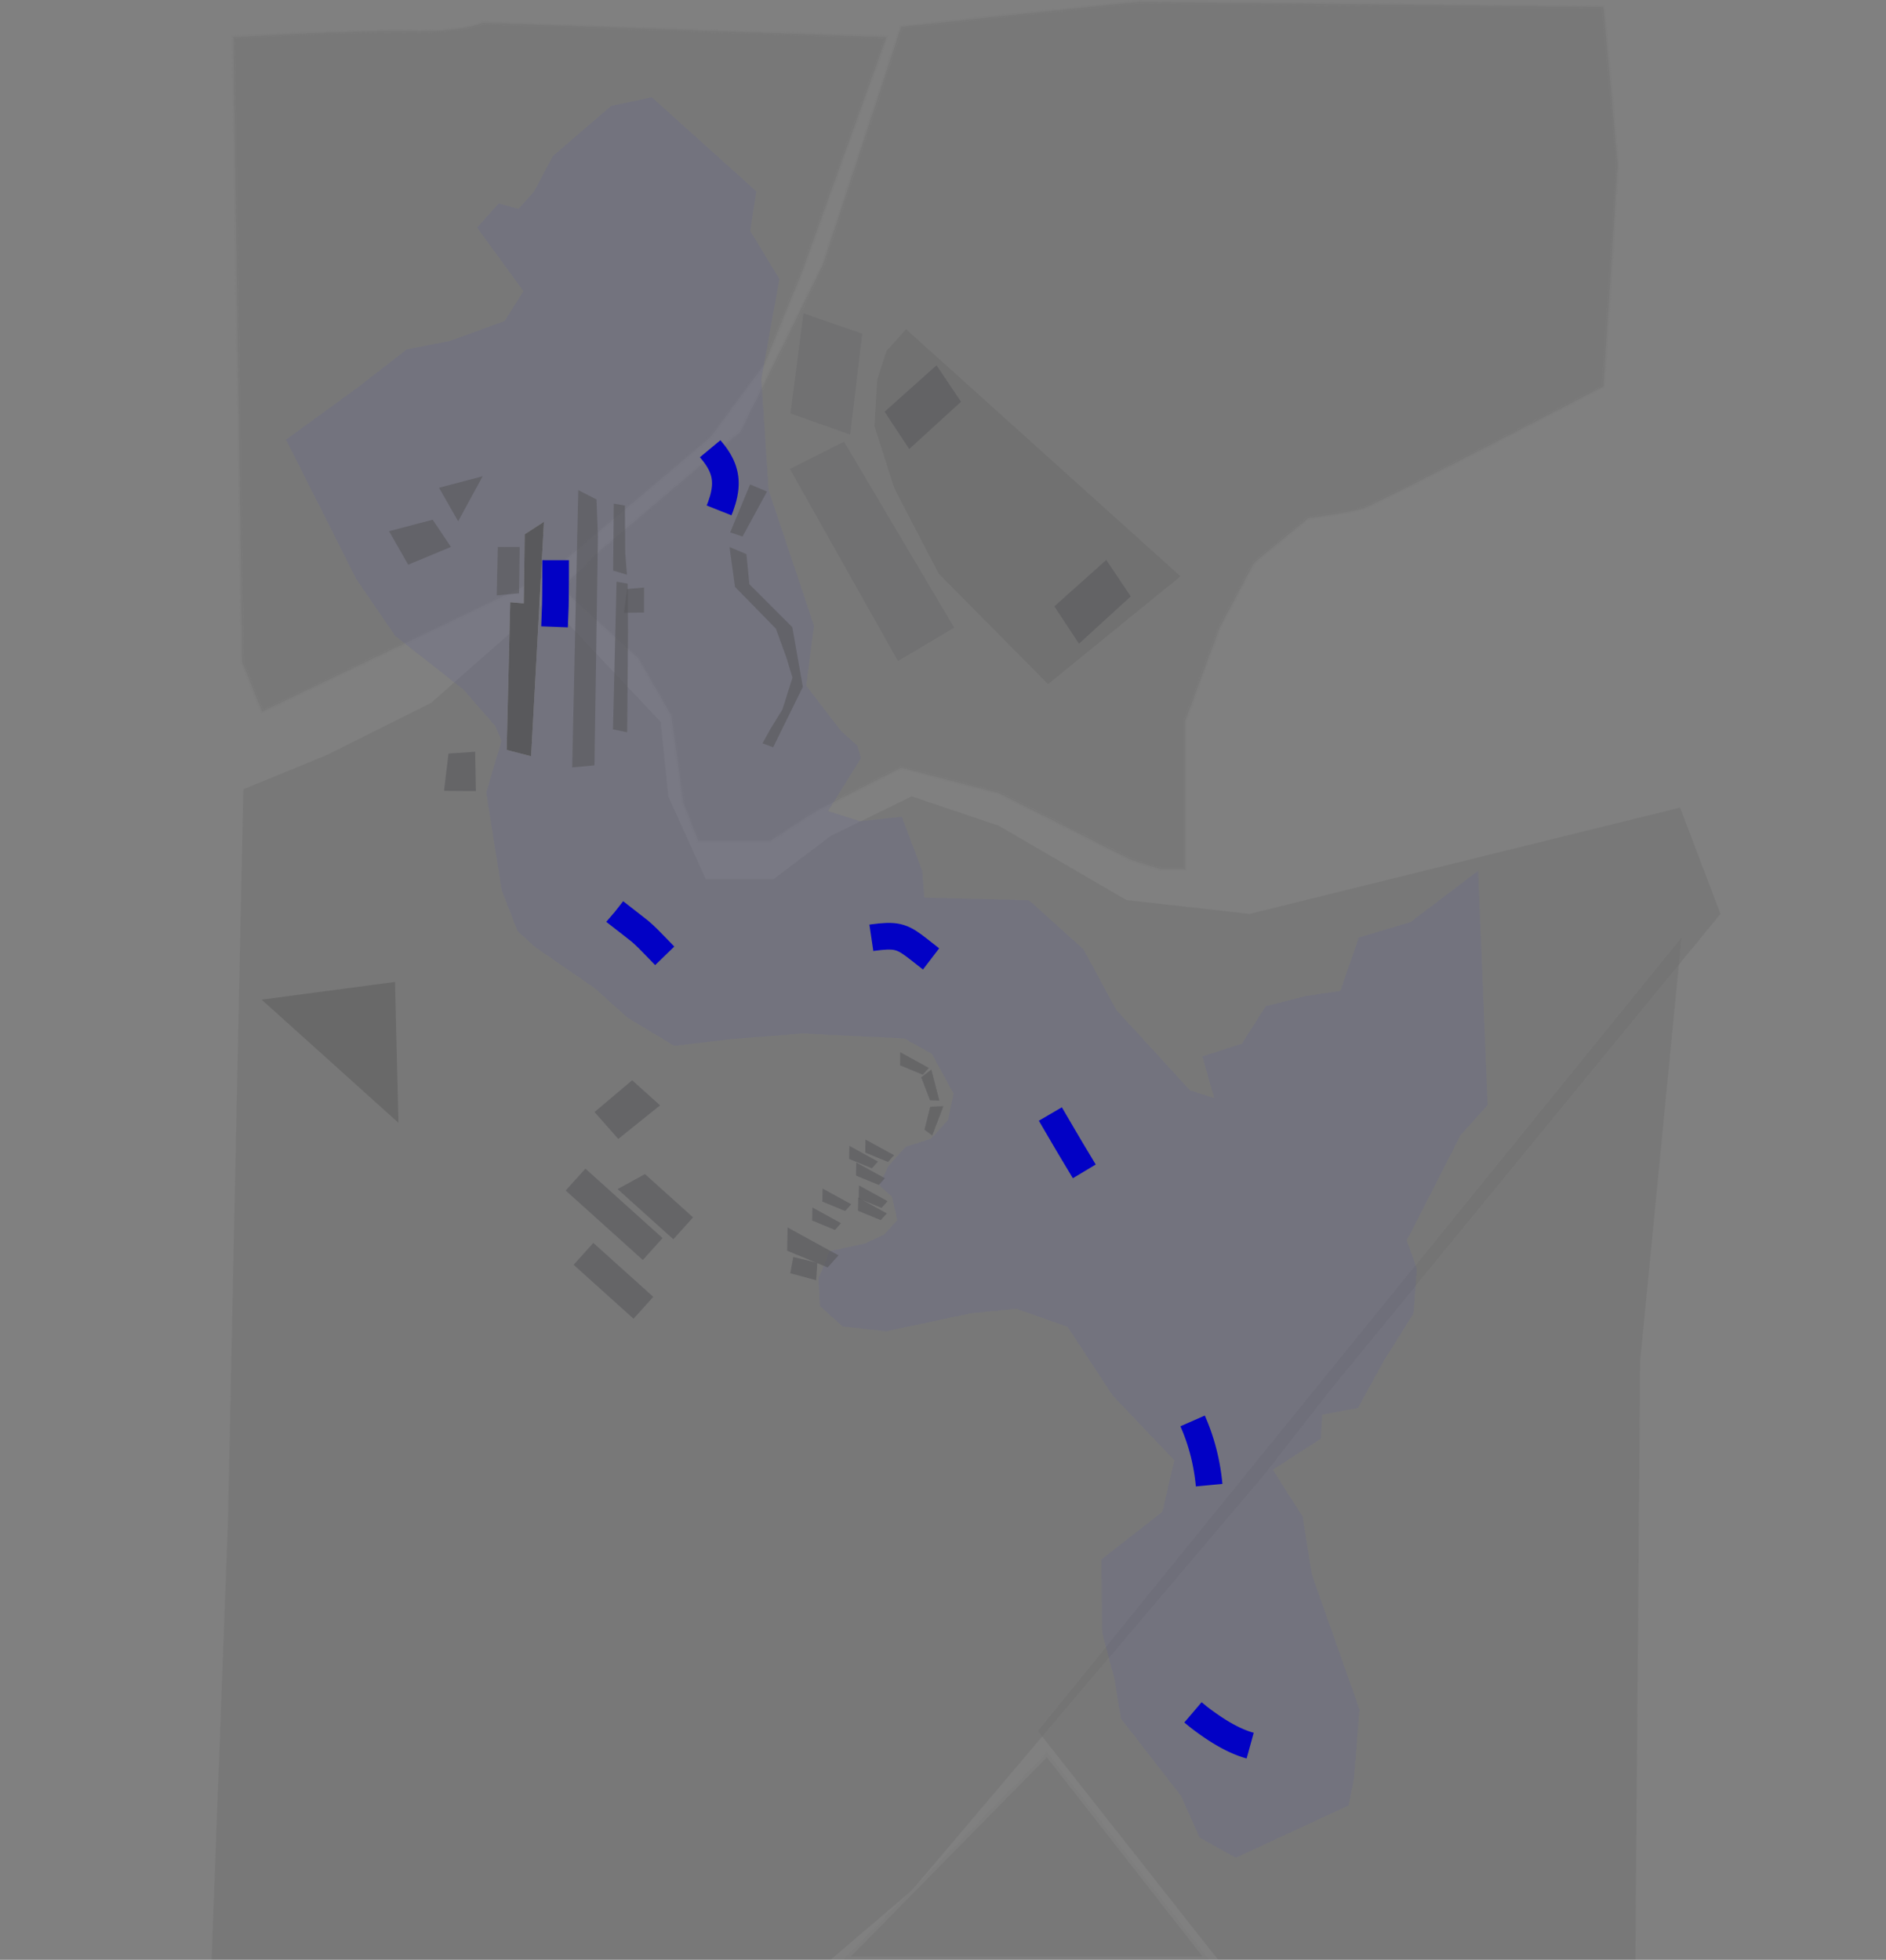 <svg xmlns="http://www.w3.org/2000/svg" width="566.214" height="588.353" viewBox="0 0 566.214 588.353">
  <rect x="0" y="0" width="566.214" height="588.353" fill="#808080" stroke="none"/>
  <g id="Group_2752" data-name="Group 2752" transform="translate(81.057 -161.647)">
    <g id="map" transform="translate(486.304 750) rotate(180)" opacity="0.37">
      <g id="Group_170" data-name="Group 170" transform="translate(157.93 0)" opacity="0.68">
        <path id="Path_73" data-name="Path 73" d="M69.448,2.862l39.685,20.031,29.313,7.631,25.447-12.958,13.787-8.981h21.675l4.481,11.446,3.608,26.231,9.921,17.169,23,20.985L228.638,95.863,186.67,131.441,161.9,181.71l-23.45,71.307-71.291,7.5-139.58-1.6-4.25-47.288L-72.426,145S-4.059,109.44,0,108.263,16.235,105.4,16.235,105.4L32.469,92.047,42.841,72.493,53.214,44.354V0h7.133Z" transform="translate(0.451 327.337)" fill="#171717" stroke="#707070" stroke-width="1" opacity="0.26"/>
        <path id="Path_74" data-name="Path 74" d="M311.184,361.753l-31.136,15.563-34.724,30.621-34.235-36.33L208.8,349.29,197.56,324.378H177.228l-17.137,12.975L135.74,349.29l-26.156-8.823L71.252,318.15,34.273,314l-129.24,31.915L-107.1,314,9.96,171.207l19.8-25.367L135.74,20.76,160.092,0H345.916l-4.9,131.055-4.633,220.358Z" transform="translate(0 0)" fill="#171717" opacity="0.26"/>
        <path id="Path_76" data-name="Path 76" d="M96.506,0,47.351,41.5,31.116,63.432,19.842,91.094-5.53,161.62l121.246,4.39s4.931-2.882,21.9-2.544,52.915-1.846,52.915-1.846l-2.6-187.556-5.983-14.946Z" transform="translate(148.818 415.569)" fill="#171717" stroke="#707070" stroke-width="1" opacity="0.26"/>
        <path id="Path_78" data-name="Path 78" d="M-82.006,0l-1.417,179.655L-95.85,306.924,97.408,68.689,43.292,0Z" transform="translate(0.451 0)" fill="#171717" opacity="0.26"/>
        <g id="Path_79" data-name="Path 79" transform="translate(46.351 0)" fill="#171717" opacity="0.26">
          <path d="M 48.743 61.578 L 1.025 0.5 L 108.841 0.5 L 48.743 61.578 Z" stroke="none"/>
          <path d="M 2.05 1 L 48.786 60.821 L 107.648 1 L 2.05 1 M 0 0 L 110.035 0 L 48.7 62.335 L 0 0 Z" stroke="none" fill="#707070"/>
        </g>
      </g>
      <g id="Group_171" data-name="Group 171" transform="translate(0 226.796) rotate(-48)">
        <path id="Path_75" data-name="Path 75" d="M0,0,50.7,7.9,48.032,54.466,37.892,81.558,28.018,98.49l-10.941,8.741-8.272,3.677H0Z" transform="translate(2.362 284.386)" fill="#1a1a1a" opacity="0.24"/>
        <path id="Path_77" data-name="Path 77" d="M0,29.093,30.777,55.324V0Z" transform="translate(250.645 349.087)" fill="#171717" opacity="0.47"/>
        <path id="Path_80" data-name="Path 80" d="M150.552,77.776l8.672,6.6,5.7-4.5,16.5,4.5,4.51-16.142,11.1-13.7L217.5,16.876,233.807,4.4,241.092,0l34.342,14.675,2.775,12.107-5.55,12.474-5.2,28.983-7.632,9.539-7.632,11.74-16.3,15.042-22.9-4.036-13.876,7.7-2.08,26.781-6.245,23.846,6.245,15.042,10.059,9.172,21.161,15.409,7.632,10.639v9.172l-5.9,5.87-8.325,2.935-8.672-6.237-5.9-2.568h-5.9l-4.161,5.87v5.136l-6.245,1.834H183.16l-6.938-4.036h-7.632l-6.938,4.036-4.51,12.84,2.081,9.172,19.426,23.846,16.3,15.409L207.1,303.034l3.122,16.142v13.207l2.775,21.278V361l-5.9,11.74-18.732,23.113-14.57,6.97-2.081,4.4-1.734,14.308,1.734,26.048-4.856,20.178-17,43.657-26.017-5.5-18.385-3.3L94.7,494.539l-15.263-8.071L69.032,488.3l-4.857,23.113H54.462l-2.775-5.5H44.749l-11.794,2.935L10.06,505.912,0,498.575v-42.19l10.06-6.6,4.856-16.142L40.934,417.5,64.175,393.65,85.336,356.23l14.917-10.272,3.122-16.876v-6.6l2.081-3.3,18.385-3.3-4.163-9.172-9.366-8.438,7.978-15.409,5.55-5.87L103.375,253.14V231.127l6.938-19.444,3.122-32.651-3.122-6.971-6.938,11.006-10.754-6.237-13.182,2.2-10.407-6.971-7.979-6.6-15.61,6.6-13.876-8.438L6.591,158.854l50.3-49.16H69.032l34.342-9.172,4.331-7.988,10.585-8.154,16.651-2.935Z" transform="translate(1.713 0)" fill="#0200c4" opacity="0.15"/>
        <path id="Path_81" data-name="Path 81" d="M19.382,0,38.158,5.851,17,68.585l-17-6.6Z" transform="translate(39.907 324.563)" fill="#15151e" opacity="0.24"/>
        <path id="Path_82" data-name="Path 82" d="M24.976,0l7.285,17.61L7.285,34.853,0,17.61Z" transform="translate(12.155 386.545)" fill="#15151e" opacity="0.24"/>
        <path id="Path_83" data-name="Path 83" d="M17.574,0l5.55,12.218L5.543,23.548,0,11.582Z" transform="translate(24.146 282.475) rotate(39)" fill="#15151e" opacity="0.6"/>
        <path id="Path_84" data-name="Path 84" d="M17.574,0l5.55,12.218L5.543,23.548,0,11.582Z" transform="translate(14.82 359.446) rotate(39)" fill="#15151e" opacity="0.6"/>
        <path id="Path_85" data-name="Path 85" d="M13.974,0l5.8,9.108L7.1,16.781,0,8.008Z" transform="translate(229.989 288.019) rotate(39)" fill="#15151e" opacity="0.6"/>
        <path id="Path_86" data-name="Path 86" d="M6.89,0,21.075,17.517l-8.843,3.167L0,5.579Z" transform="translate(246.821 260.044) rotate(39)" fill="#15151e" opacity="0.6"/>
        <path id="Path_87" data-name="Path 87" d="M6.89,0,26.516,24.237l-6.89,5.579L0,5.579Z" transform="translate(257.572 262.691) rotate(39)" fill="#15151e" opacity="0.6"/>
        <path id="Path_88" data-name="Path 88" d="M6.89,0,22.137,18.829l-6.89,5.579L0,5.579Z" transform="translate(272.548 252.958) rotate(39)" fill="#15151e" opacity="0.6"/>
        <path id="Path_89" data-name="Path 89" d="M54.89,0,58.38,6.73,24.717,35.6l-2.463-3.256L6.654,46.021,0,44.235Z" transform="translate(118.091 393.148)" fill="#fff" opacity="0.6"/>
        <path id="Path_90" data-name="Path 90" d="M33.253,0,35.46,3.74,1.8,32.612,0,29.74l10.468-9.552Z" transform="translate(115.071 376.537)" fill="#15151e" opacity="0.6"/>
        <path id="Path_91" data-name="Path 91" d="M54.89,0,58.38,6.73,24.717,35.6l-2.463-3.256L6.654,46.021,0,44.235Z" transform="translate(118.091 393.148)" fill="#15151e"/>
        <path id="Path_92" data-name="Path 92" d="M15.012,0,16.86,3.907,1.8,17.224,0,14.352,10.468,4.8Z" transform="translate(98.212 408.231)" fill="#15151e" opacity="0.6"/>
        <path id="Path_93" data-name="Path 93" d="M59.732,0l4.926,4.559L1.584,58.889,0,52.968l7.8-7.6Z" transform="translate(102.55 377.188)" fill="#15151e" opacity="0.6"/>
        <path id="Path_94" data-name="Path 94" d="M10.47,0,15.4,4.559,4.39,14.039,0,9.147Z" transform="translate(128.586 428.582)" fill="#15151e" opacity="0.6"/>
        <path id="Path_95" data-name="Path 95" d="M8.64,0,15,7.164,5.766,13.676,0,8.076Z" transform="translate(183.2 398.462)" fill="#15151e" opacity="0.6"/>
        <path id="Path_96" data-name="Path 96" d="M5.59,0,9.707,4.432,3.731,8.46,0,5Z" transform="translate(112.639 396.84)" fill="#15151e" opacity="0.6"/>
        <path id="Path_97" data-name="Path 97" d="M10.831,0l8.3,8.074L7.5,15,0,8.665Z" transform="matrix(0.438, 0.899, -0.899, 0.438, 150.182, 449.311)" fill="#15151e" opacity="0.6"/>
        <path id="Path_98" data-name="Path 98" d="M3.331,0l8.3,8.074L0,15Z" transform="matrix(0.438, 0.899, -0.899, 0.438, 133.74, 453.636)" fill="#15151e" opacity="0.6"/>
        <path id="Path_99" data-name="Path 99" d="M3.331,0l3.9.176L5.463,15.652,0,15Z" transform="matrix(0.438, 0.899, -0.899, 0.438, 80.023, 387.124)" fill="#15151e" opacity="0.6"/>
        <path id="Path_100" data-name="Path 100" d="M7.993,36.242,0,19.871,3.561,0,6.966.255,5.8,5.309,4.015,11.64,3.752,21.7l3.5,5.4,5.335,7.345,15.275,8.68,4.882,11.037-5.463-.653-3.342-8.433Z" transform="matrix(0.438, 0.899, -0.899, 0.438, 120.789, 337.752)" fill="#15151e" opacity="0.6"/>
        <path id="Path_101" data-name="Path 101" d="M7.067,0,9.821,4.155,3.407,7.9,0,3.916Z" transform="translate(236.519 224.411) rotate(92)" fill="#15151e" opacity="0.6"/>
        <path id="Path_102" data-name="Path 102" d="M12.232,0,17,5.133.17,9.712,0,4.846Z" transform="translate(232.291 224.478) rotate(92)" fill="#15151e" opacity="0.6"/>
        <path id="Path_103" data-name="Path 103" d="M6.889,0,9.577,2.891.1,5.47,0,2.729Z" transform="translate(206.081 224.323) rotate(92)" fill="#15151e" opacity="0.6"/>
        <path id="Path_104" data-name="Path 104" d="M6.889,0,9.577,2.891.1,5.47,0,2.729Z" transform="translate(220.354 230.298) rotate(92)" fill="#15151e" opacity="0.6"/>
        <path id="Path_105" data-name="Path 105" d="M6.889,0,9.577,2.891.1,5.47,0,2.729Z" transform="translate(208.965 222.047) rotate(92)" fill="#15151e" opacity="0.6"/>
        <path id="Path_106" data-name="Path 106" d="M6.889,0,9.577,2.891.1,5.47,0,2.729Z" transform="translate(214.077 231.821) rotate(92)" fill="#15151e" opacity="0.6"/>
        <path id="Path_107" data-name="Path 107" d="M6.889,0,9.577,2.891.1,5.47,0,2.729Z" transform="translate(194.527 232.105) rotate(92)" fill="#15151e" opacity="0.6"/>
        <path id="Path_108" data-name="Path 108" d="M6.889,0,9.577,2.891.1,5.47,0,2.729Z" transform="translate(201.513 229.544) rotate(92)" fill="#15151e" opacity="0.6"/>
        <g id="パス_108" data-name="パス 108" transform="translate(168.073 241.879) rotate(92)" opacity="0.6">
          <path id="Path_109" data-name="Path 109" d="M.093,5.357,0,2.705,6.827,0,9.444,2.814Z" transform="translate(0.048 0.054)" fill="#15151e"/>
          <path id="Path_110" data-name="Path 110" d="M6.863.108.1,2.788.186,5.352l9.22-2.508L6.863.108M6.889,0,9.577,2.891.1,5.47,0,2.729Z" transform="translate(0 0)" fill="#15151e"/>
        </g>
        <path id="Path_111" data-name="Path 111" d="M6.889,0,9.577,2.891.1,5.47,0,2.729Z" transform="translate(199.181 234.431) rotate(92)" fill="#15151e" opacity="0.6"/>
        <g id="パス_108-2" data-name="パス 108" transform="matrix(-0.777, 0.629, -0.629, -0.777, 171.482, 237.385)" opacity="0.6">
          <path id="Path_109-2" data-name="Path 109" d="M.02,5.709,0,2.967,6.674,0,9.13,2.847Z" transform="translate(0.046 0.056)" fill="#15151e"/>
          <path id="Path_110-2" data-name="Path 110" d="M6.706.112.092,3.052.112,5.7,9.095,2.88,6.706.112M6.734,0,9.258,2.925.021,5.827,0,2.994Z" transform="translate(0 0)" fill="#15151e"/>
        </g>
        <g id="パス_108-3" data-name="パス 108" transform="matrix(-0.998, 0.07, -0.07, -0.998, 177.487, 233.258)" opacity="0.6">
          <path id="Path_109-3" data-name="Path 109" d="M.082,5.676,0,2.872,6.463,0,8.932,2.97Z" transform="translate(0.046 0.057)" fill="#15151e"/>
          <path id="Path_110-3" data-name="Path 110" d="M6.5.114.092,2.96.171,5.67,8.9,3,6.5.114M6.522,0,9.059,3.052.085,5.795,0,2.9Z" transform="translate(0 0)" fill="#15151e"/>
        </g>
      </g>
    </g>
    <g id="補助線">
      <path id="path4190" d="M3.085,127.041c-.016.2-.291,9.141-.33,9.61-.715,8.642-4.861,19.373-.037,25.913,2.968,4.022,2.984,8.245-.655,12.019-6.136,6.366,1.5,4.615,21.715,31.787.037.05,1.359,4.836,1.482,5,15.608,20.987,5.731,3.131,9.462,13.023,5.279,14,3.527,23.453.407,30.816l12.427,3.068c3.952-.163,9.186-.688,13.168-5.422,8.531-10.675-13.288-13.286-13.392-34.489-.1-19.994,3.481-15.824-11.683-30.782-24.695-24.361-21.2-25.068-13.044-47.048,8.374-22.584,16.385-26.682,35.261-18.039,19.955,9.138,30.128,3.6,32.977-17.947,2.015-15.236,6.237-19.4,22.218-21.891,14.426-2.251,18.375-5.995,20.1-19.057,1.567-11.842,1.542-11.818,23.429-23.831,15.847-8.708,18.816-10.8,21.036-14.855,6.4-11.66-3.739-23.246-21.744-24.843-7.136-.633-10.966,1.818-69.571,44.487C77.27,51.146,68.468,57.481,66.755,58.64,33,81.459,19.759,86.749,14.912,94.2S3.593,120.908,3.091,127.032Z" transform="matrix(0.588, -0.809, 0.809, 0.588, -1.026, 363.149)" fill="none" stroke="#0201c5" stroke-linejoin="round" stroke-width="8" stroke-dasharray="20 200"/>
      <path id="path4194" d="M.171,151.568a55.914,55.914,0,0,0-.165,5.665c.386,40.676,34.711,24.469,67.761-31.994,9.63-16.452,6.519-5.172,33.072-68.354,3.529-8.4,8.435-19.968,11.511-27.214,1.451-3.417,2.474-5.823,2.474-5.823s.527-1.257,1.962-4.548,3.777-8.617,3.777-8.617c-9.757.707-15.809-3.968-22.992-2.955-27.912,3.937-26.491,5.128-40.38-2.513-12.67-6.97-16.915-6.954-16.585.062.161,3.418.862,4.136,13.6,13.938,24.033,18.5,27.679,25.379,25.865,48.8-2.538,32.763-19.382,53.005-54.277,65.221C5.527,140.333,1.01,142.7.171,151.566Z" transform="matrix(0.588, -0.809, 0.809, 0.588, 154.387, 586.722)" fill="rgba(150,60,60,0)" stroke="#0201c5" stroke-linejoin="round" stroke-width="8" stroke-dasharray="20 200"/>
    </g>
  </g>
</svg>
